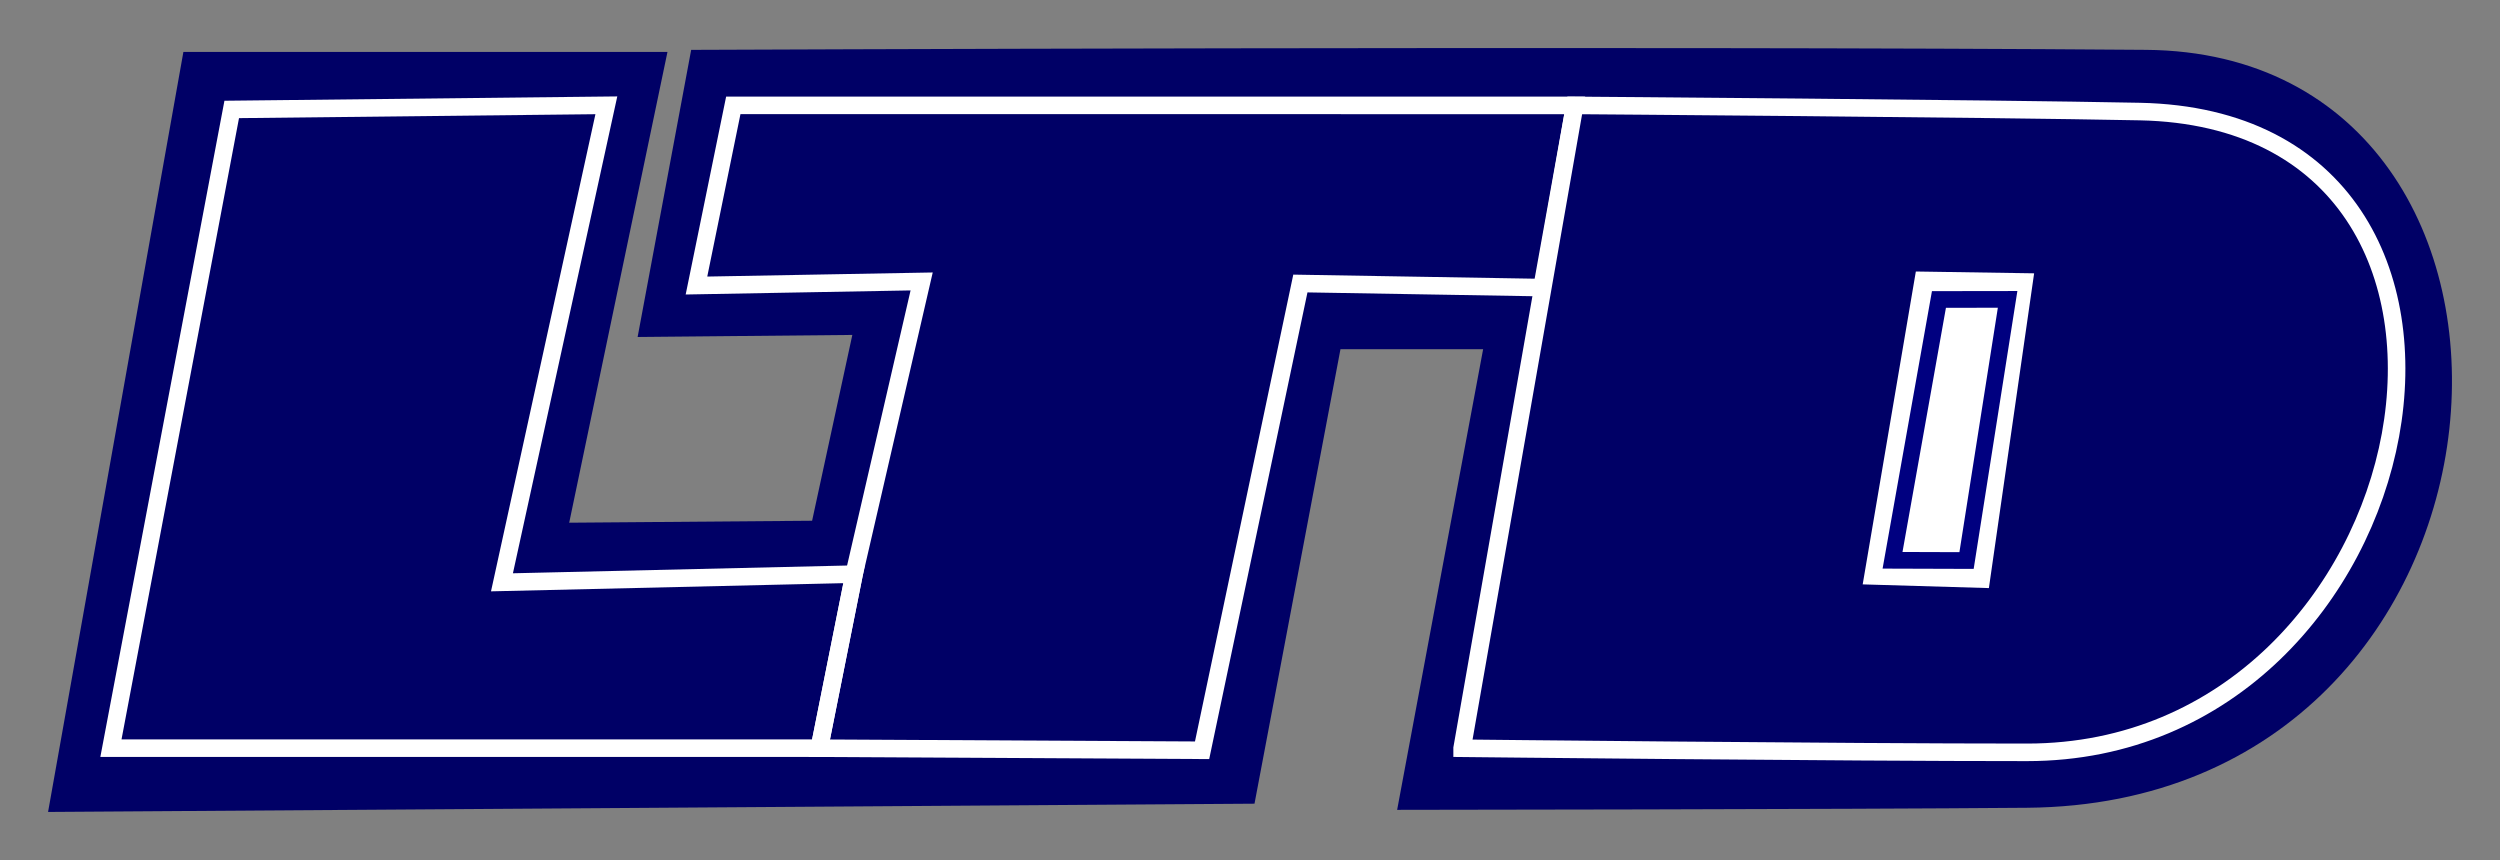<?xml version="1.0" encoding="UTF-8" standalone="no"?>
<!-- Created with Inkscape (http://www.inkscape.org/) -->

<svg
   width="51.991mm"
   height="17.886mm"
   viewBox="0 0 51.991 17.886"
   version="1.1"
   id="svg5"
   inkscape:version="1.1 (c68e22c387, 2021-05-23)"
   sodipodi:docname="LTD.svg"
   xmlns:inkscape="http://www.inkscape.org/namespaces/inkscape"
   xmlns:sodipodi="http://sodipodi.sourceforge.net/DTD/sodipodi-0.dtd"
   xmlns="http://www.w3.org/2000/svg"
   xmlns:svg="http://www.w3.org/2000/svg">
  <rect x="0" y="0" width="51.991" height="17.886" fill="#808080" stroke="none"/>
  <sodipodi:namedview
     id="namedview7"
     pagecolor="#ffffff"
     bordercolor="#666666"
     borderopacity="1.0"
     inkscape:pageshadow="2"
     inkscape:pageopacity="0.0"
     inkscape:pagecheckerboard="0"
     inkscape:document-units="mm"
     showgrid="false"
     inkscape:zoom="6.2145903"
     inkscape:cx="68.146085"
     inkscape:cy="32.745521"
     inkscape:window-width="1920"
     inkscape:window-height="1057"
     inkscape:window-x="-8"
     inkscape:window-y="862"
     inkscape:window-maximized="1"
     inkscape:current-layer="layer1"
     fit-margin-top="1"
     fit-margin-left="1"
     fit-margin-right="1"
     fit-margin-bottom="1" />
  <defs
     id="defs2" />
  <g
     inkscape:label="Layer 1"
     inkscape:groupmode="layer"
     id="layer1"
     transform="translate(-74.795,-15.903)">
    <path
       style="fill:#000066;fill-opacity:1;stroke:#000066;stroke-width:0.265px;stroke-linecap:butt;stroke-linejoin:miter;stroke-opacity:1"
       d="m 78.72,17.115 -2.767,15.54 24.821,-0.17 1.788,-9.452 h 3.236 l -1.788,9.579 c 0,0 9.039,-0.009 12.943,-0.043 10.661,-0.092 11.576,-15.425 2.469,-15.497 -10.601,-0.085 -30.143,-5e-6 -30.143,-5e-6 l -1.064,5.705 4.47,-0.043 -0.894,4.13 -5.322,0.043 2.044,-9.792 z"
       id="path73"
       sodipodi:nodetypes="ccccccssccccccc" />
    <path
       style="fill:none;stroke:#ffffff;stroke-width:0.365;stroke-linecap:butt;stroke-linejoin:miter;stroke-miterlimit:4;stroke-dasharray:none;stroke-opacity:1"
       d="m 79.614,18.179 -2.512,13.283 h 14.731 l 0.724,-3.619 -7.323,0.17 2.171,-9.92 z"
       id="path757" />
    <path
       style="fill:none;stroke:#ffffff;stroke-width:0.365;stroke-linecap:butt;stroke-linejoin:miter;stroke-miterlimit:4;stroke-dasharray:none;stroke-opacity:1"
       d="m 90.045,18.094 -0.766,3.747 4.683,-0.085 -1.405,6.088 -0.724,3.619 7.961,0.043 2.044,-9.707 5.024,0.085 0.681,-3.789 z"
       id="path759" />
    <path
       style="fill:#000066;fill-opacity:1;stroke:#ffffff;stroke-width:0.365;stroke-linecap:butt;stroke-linejoin:miter;stroke-miterlimit:4;stroke-dasharray:none;stroke-opacity:1"
       d="m 105.202,31.463 2.342,-13.368 c 0,0 8.61,0.064 11.751,0.128 8.597,0.176 6.085,13.323 -2.342,13.326 -3.861,0.001 -11.751,-0.085 -11.751,-0.085 z"
       id="path761"
       sodipodi:nodetypes="ccssc" />
    <path
       style="fill:#ffffff;stroke:#000066;stroke-width:0.265px;stroke-linecap:round;stroke-linejoin:round;stroke-opacity:1"
       d="m 114.526,21.415 -1.15,6.769 2.895,0.085 0.979,-6.812 z"
       id="path1228"
       sodipodi:nodetypes="ccccc" />
    <path
       style="fill:#ffffff;stroke:#000080;stroke-width:0.347;stroke-linecap:butt;stroke-linejoin:miter;stroke-miterlimit:4;stroke-dasharray:none;stroke-opacity:1;paint-order:fill markers stroke"
       d="m 115.118,22.131 -0.965,5.424 1.539,0.005 0.854,-5.431 z"
       id="path1228-7"
       sodipodi:nodetypes="ccccc" />
  </g>
</svg>
